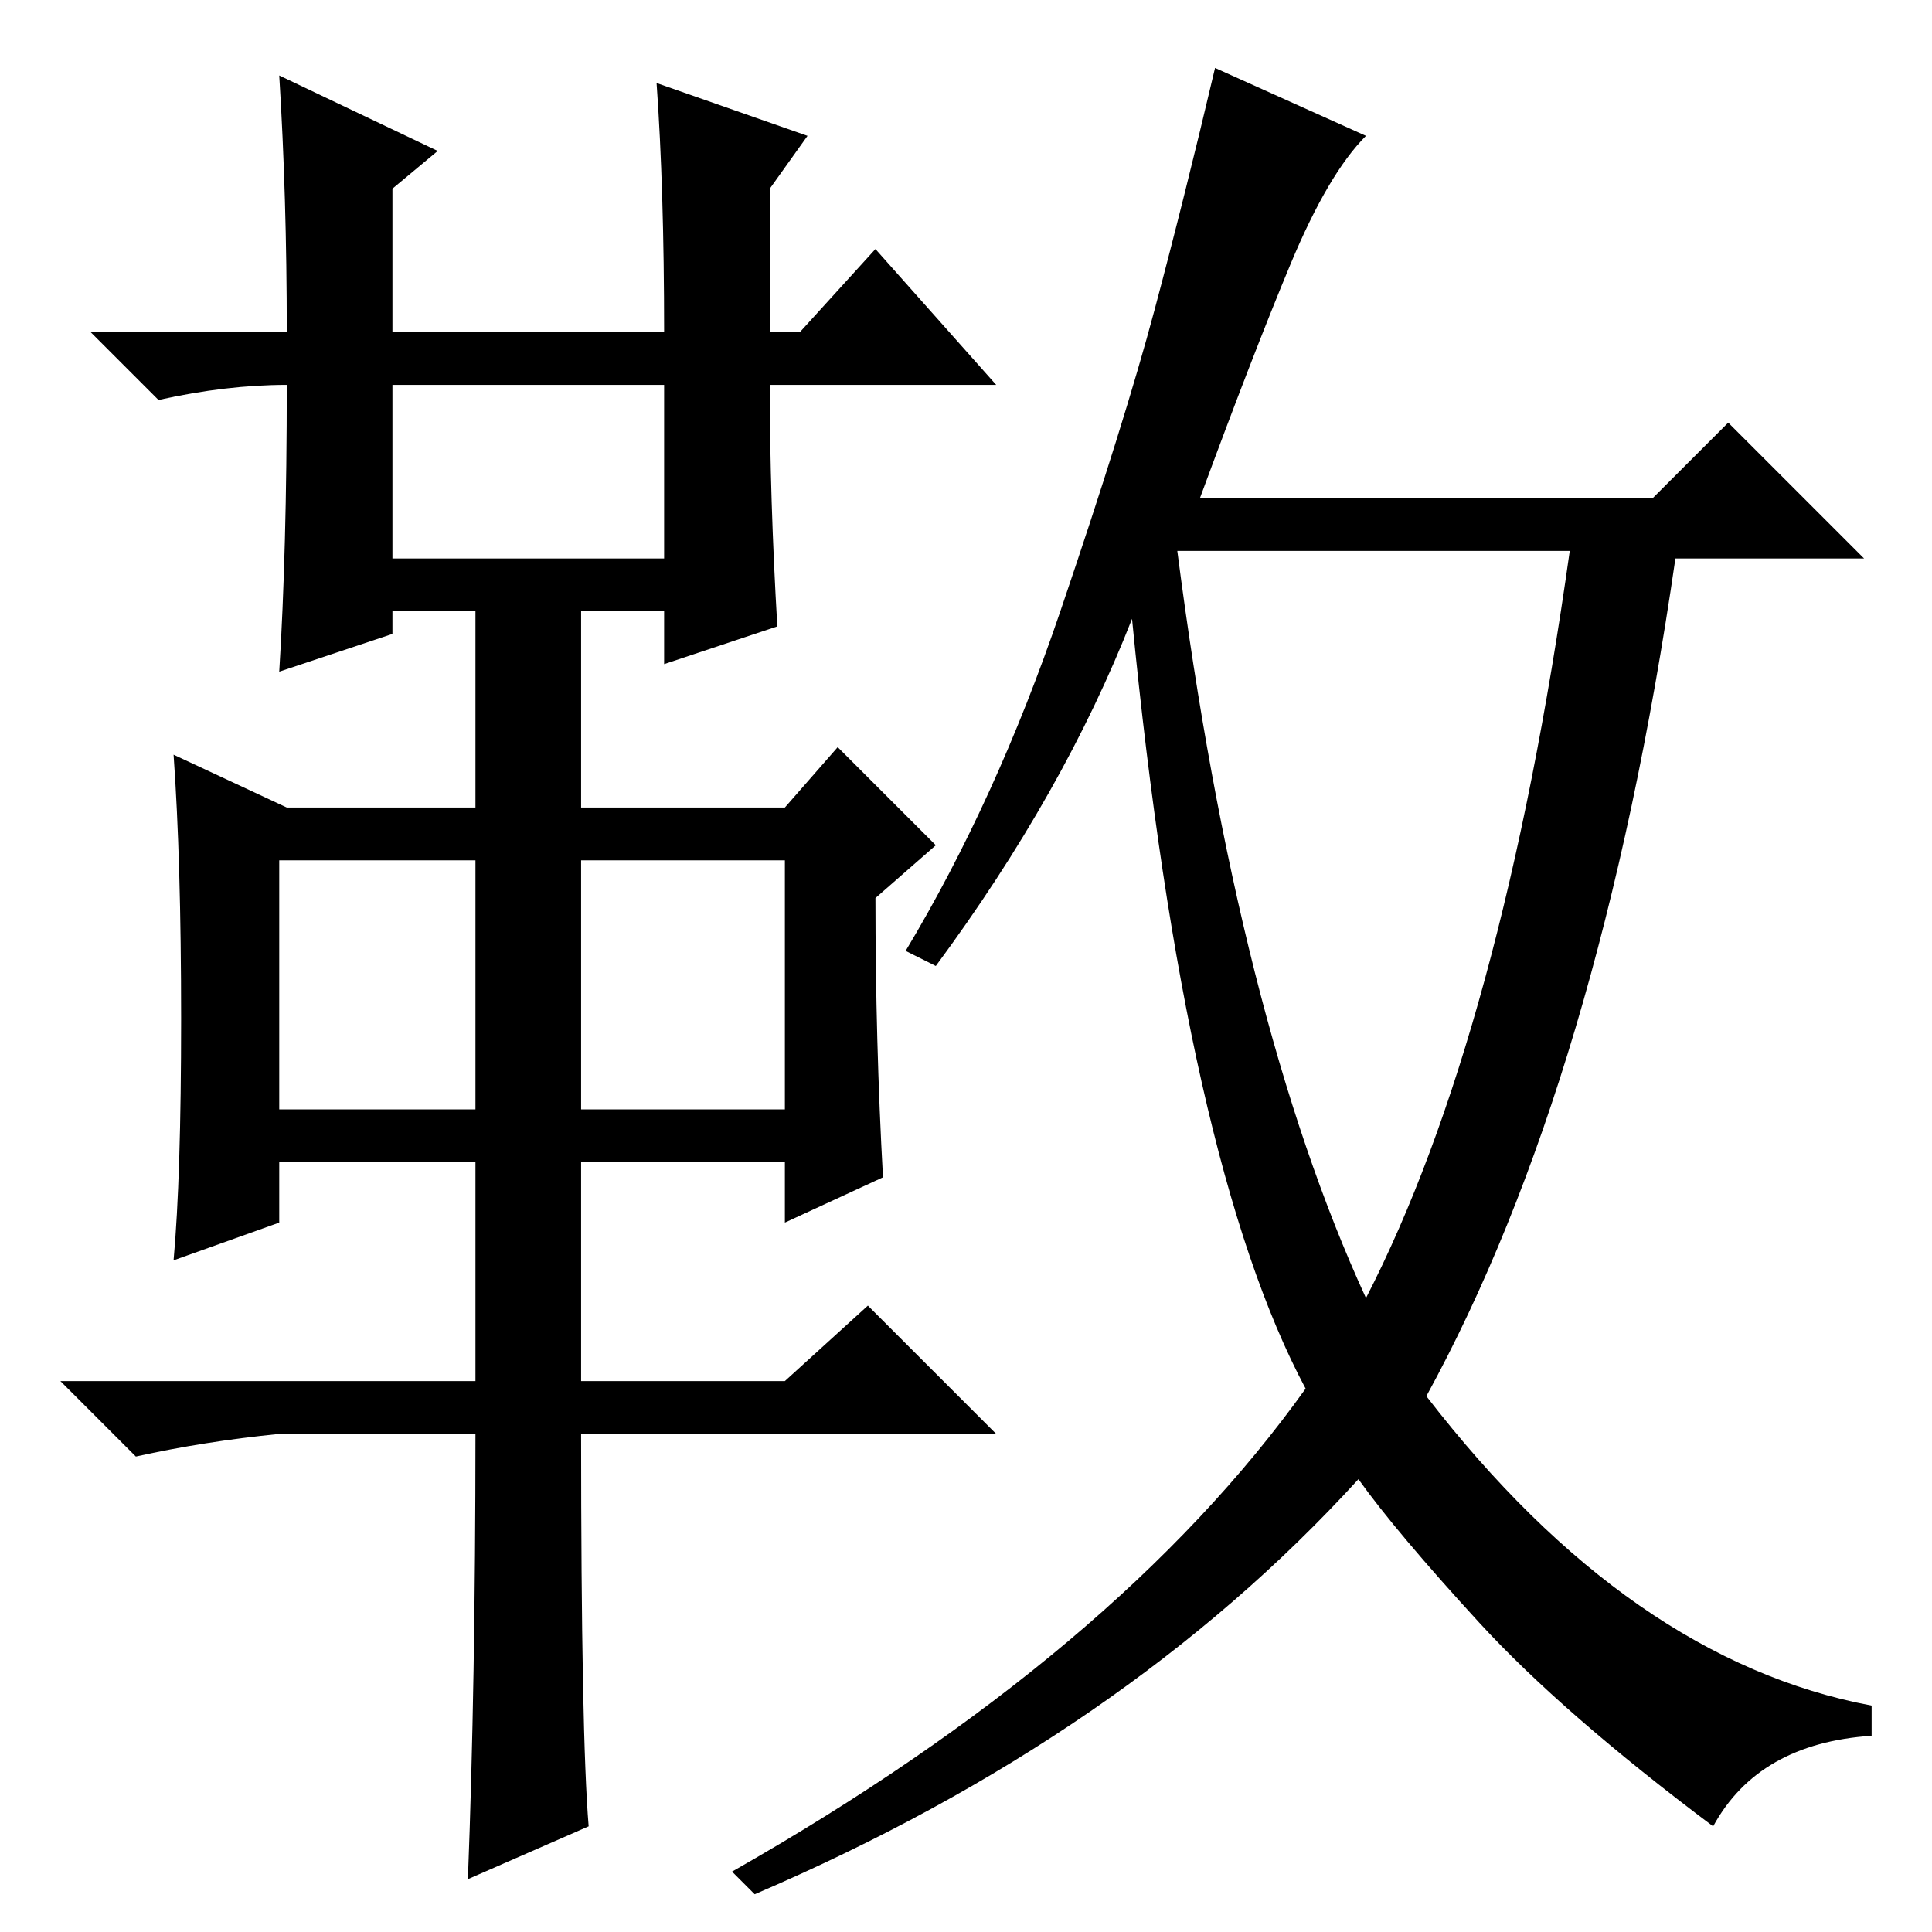 <?xml version="1.0" standalone="no"?>
<!DOCTYPE svg PUBLIC "-//W3C//DTD SVG 1.1//EN" "http://www.w3.org/Graphics/SVG/1.1/DTD/svg11.dtd" >
<svg xmlns="http://www.w3.org/2000/svg" xmlns:xlink="http://www.w3.org/1999/xlink" version="1.1" viewBox="0 -36 256 256">
  <g transform="matrix(1 0 0 -1 0 220)">
   <path fill="currentColor"
d="M37 246l21 -10l-6 -5v-19h36q0 19 -1 33l20 -7l-5 -7v-19h4l10 11l16 -18h-30q0 -15 1 -32l-15 -5v7h-11v-26h27l7 8l13 -13l-8 -7q0 -19 1 -37l-13 -6v8h-27v-29h27l11 10l17 -17h-55q0 -40 1 -52l-16 -7q1 26 1 59h-26q-10 -1 -19 -3l-10 10h55v29h-26v-8l-14 -5
q1 11 1 32t-1 35l15 -7h25v26h-11v-3l-15 -5q1 16 1 38q-8 0 -17 -2l-9 9h26q0 18 -1 34zM52 182h36v23h-36v-23zM37 109h26v33h-26v-33zM77 109h27v33h-27v-33zM181 238q-5 -5 -10 -17t-12 -31h60l10 10l18 -18h-25q-10 -69 -33 -111q27 -35 59 -41v-4q-15 -1 -21 -12
q-20 15 -31 27t-16 19q-31 -34 -80 -55l-3 3q51 29 76 64q-16 30 -23 102q-9 -23 -26 -46l-4 2q12 20 20.5 45t12.5 40t8 32zM181 84q18 35 27 99h-52q8 -62 25 -99z" />
  </g>

</svg>
